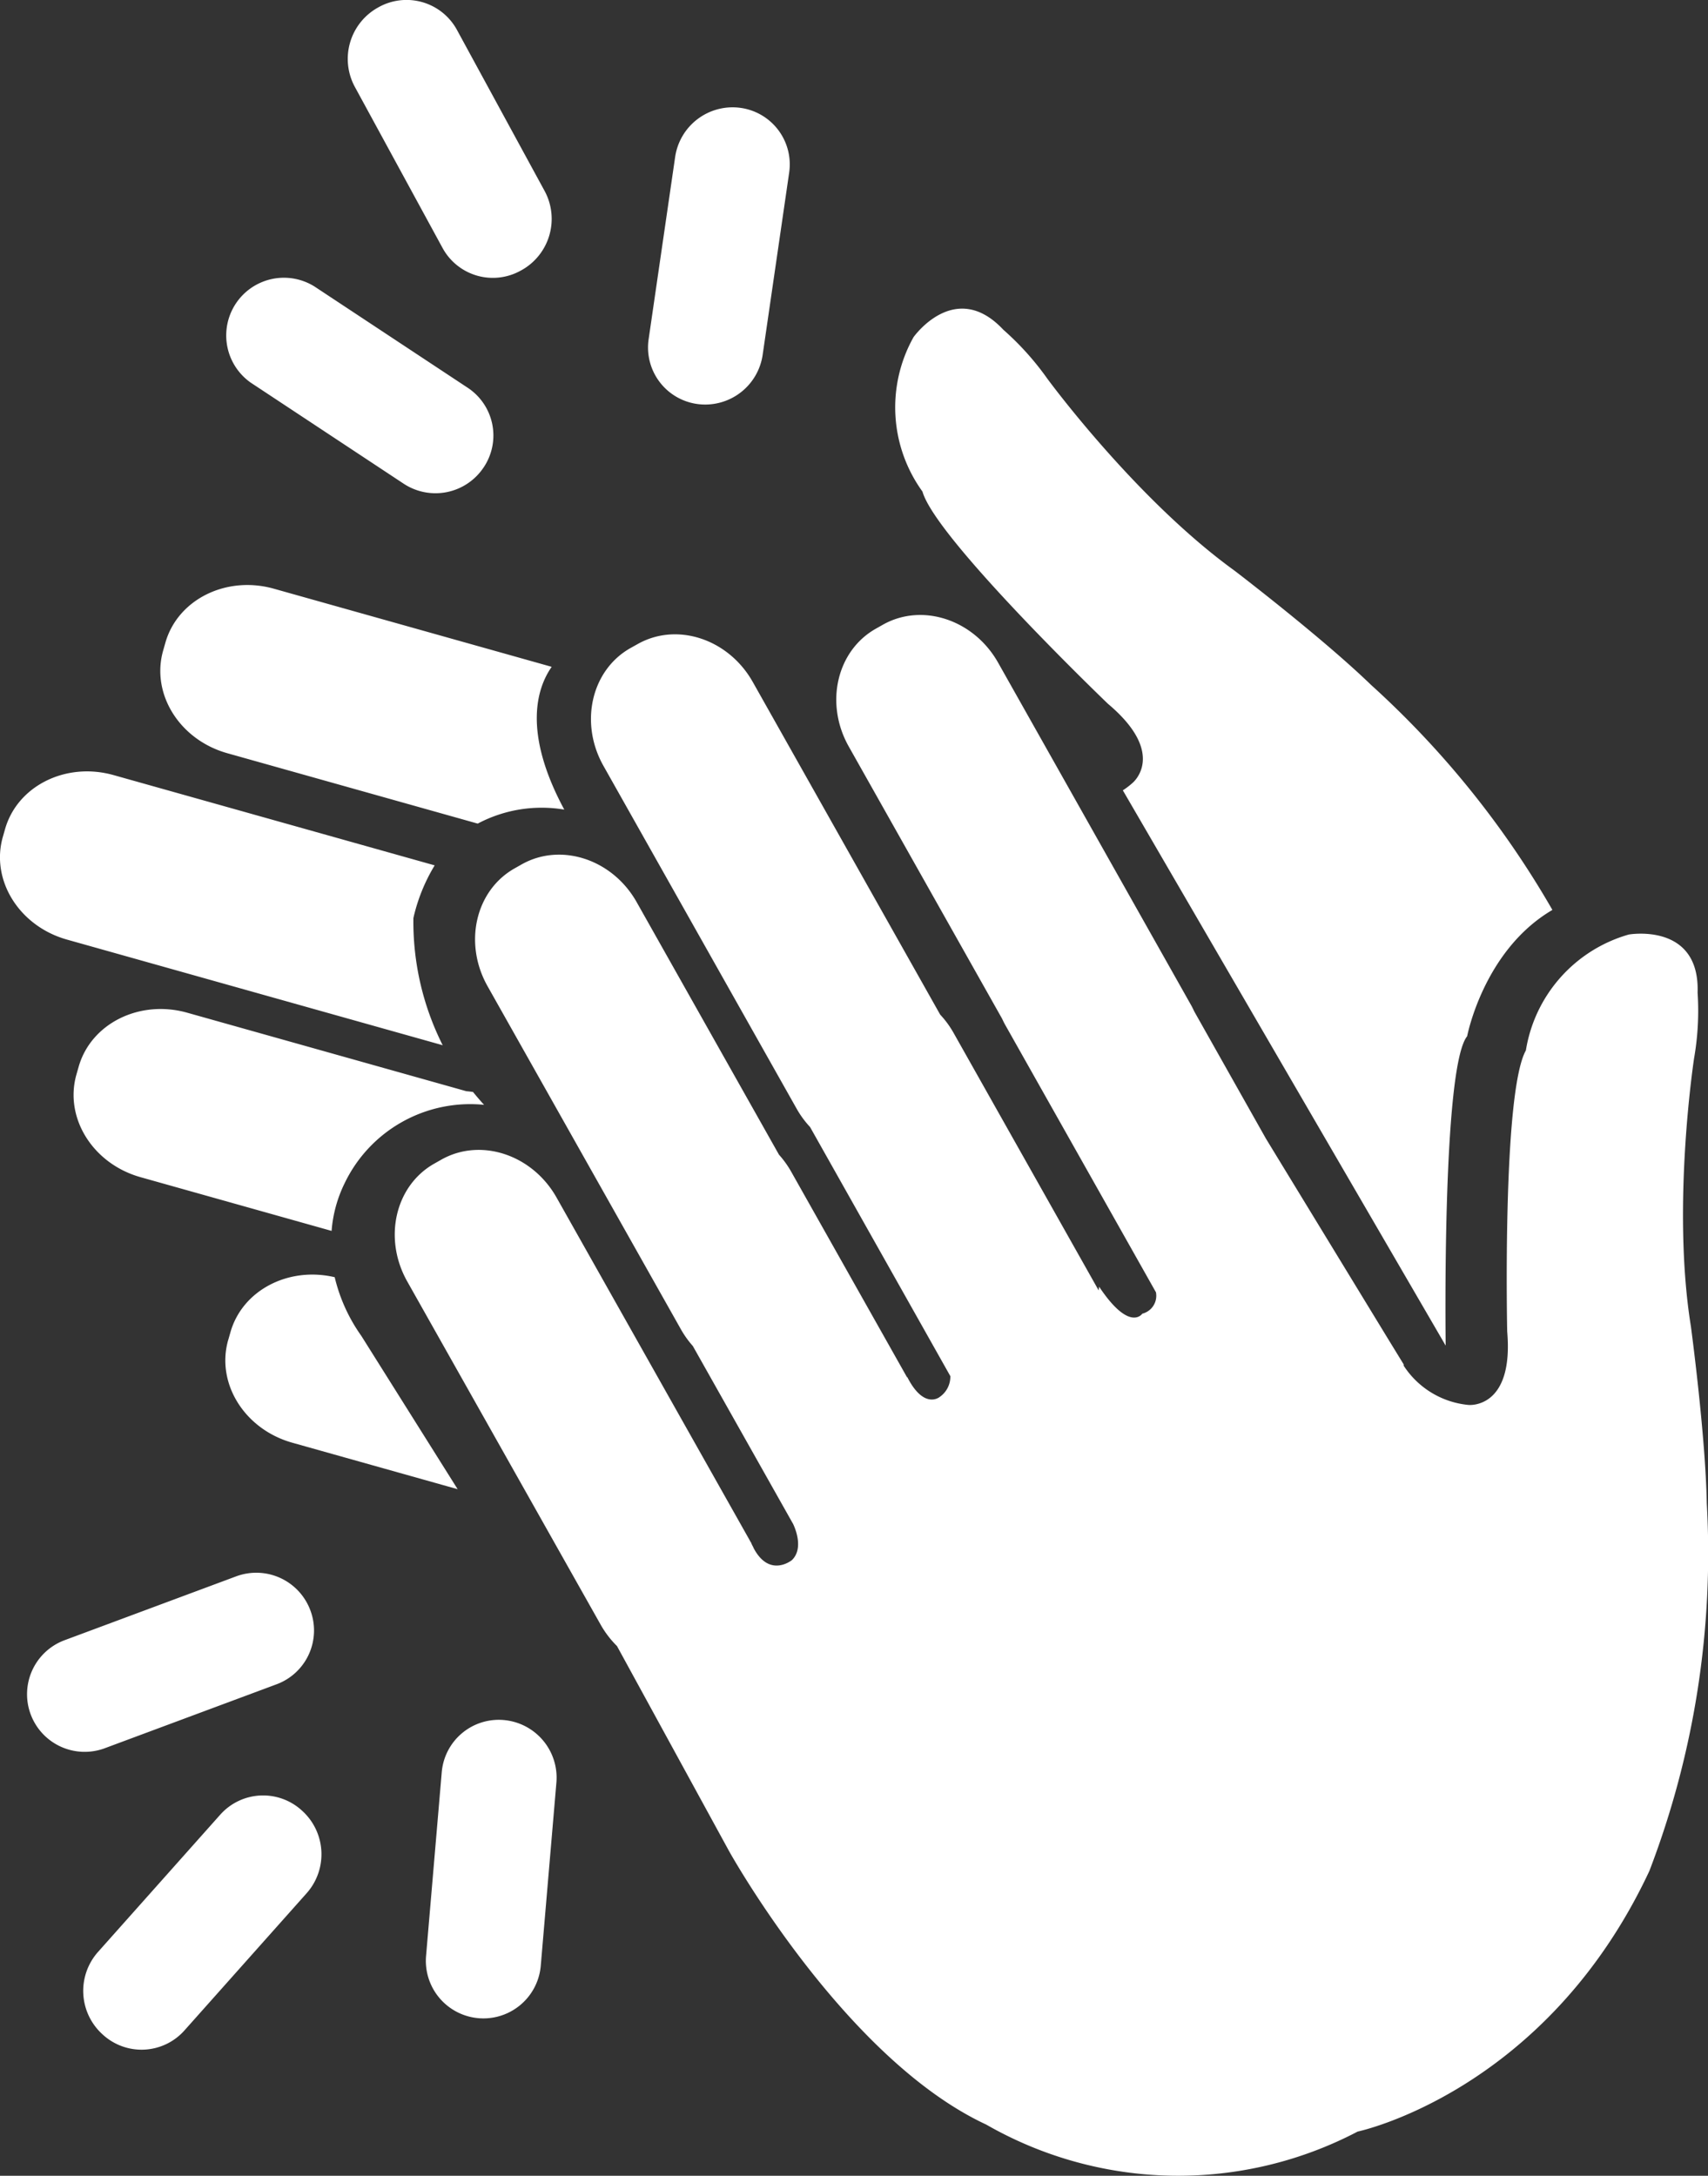 <svg xmlns="http://www.w3.org/2000/svg" width="152.685" height="194.499" viewBox="0 0 152.685 194.499">
  <rect x="0" y="0" width="152.685" height="194.499" fill="#333333" stroke="none"/>
  <defs>
    <style>
      .cls-1 {
        fill: #fff;
        fill-rule: evenodd;
      }
    </style>
  </defs>
  <path id="Clapping" class="cls-1" d="M1034.07,950.094c0.08,0.2.18,0.448,0.32,0.789C1034.3,950.671,1034.18,950.362,1034.07,950.094Zm0,0c-0.11-.25-0.17-0.406-0.2-0.47C1033.91,949.7,1033.98,949.888,1034.07,950.094Zm85.06-48.081a24.706,24.706,0,0,1-.31,5.845s-2.03,13.185-.29,23.984c0,0,1.31,9.725,1.42,15.815a79.334,79.334,0,0,1-5.13,32.874c-9.26,19.779-26.08,23.3-26.08,23.3a34.51,34.51,0,0,1-33.21-.63c-12.69-5.906-22.97-24.424-22.97-24.424l-10.03-18.348a8.74,8.74,0,0,1-1.47-1.929l-17.28-30.665c-2.17-3.849-1.08-8.568,2.43-10.54l0.63-.357c3.51-1.972,8.12-.45,10.29,3.4L1034.41,951a0.917,0.917,0,0,0,.07.135,0.109,0.109,0,0,1,.01-0.019,2.932,2.932,0,0,0,.21.448c0.01,0.034.03,0.068,0.04,0.1,1.43,2.716,3.43,1.079,3.43,1.079,1.05-1.024.31-2.794,0.11-3.22l-8.97-15.917a8.648,8.648,0,0,1-1.07-1.5l-17.28-30.664c-2.17-3.85-1.08-8.568,2.43-10.54l0.63-.357c3.51-1.972,8.12-.45,10.28,3.4l12.71,22.556a8.724,8.724,0,0,1,1.08,1.5l10.38,18.421v-0.06c1.49,2.95,2.89,1.811,2.89,1.811a2.207,2.207,0,0,0,.97-1.874l-12.54-22.268a8.533,8.533,0,0,1-1.19-1.621l-17.28-30.665c-2.17-3.849-1.08-8.568,2.43-10.539l0.64-.357c3.51-1.972,8.11-.45,10.28,3.4l16.75,29.73a8.533,8.533,0,0,1,1.19,1.621l12.98,23.037,0.04-.335c2.74,4.11,3.86,2.414,3.86,2.414a1.65,1.65,0,0,0,1.22-1.912l-13.5-23.948c-0.1-.177-0.18-0.358-0.27-0.539l-13.69-24.3c-2.17-3.849-1.08-8.568,2.43-10.54l0.63-.357c3.51-1.972,8.12-.45,10.29,3.4l17.28,30.665c0.1,0.178.18,0.359,0.27,0.54l6.39,11.339,10.99,18.022h0l1.33,2.17-0.01.1a7.773,7.773,0,0,0,5.8,3.518s4.06,0.411,3.46-6.566c0,0-.46-21.321,1.67-25.128a12.9,12.9,0,0,1,9.2-10.358S1119.34,895.707,1119.13,902.013Zm-20.6,3.9c-2.27,2.811-1.92,27.659-1.92,27.659l-28.86-49.64a6.845,6.845,0,0,0,.86-0.655s3.17-2.567-2.19-7.08c0,0-15.4-14.772-16.58-18.97a12.843,12.843,0,0,1-.8-13.808s3.72-5.265,8.03-.658a25.251,25.251,0,0,1,3.92,4.358s7.88,10.763,16.75,17.18c0,0,7.81,5.961,12.19,10.2a82.713,82.713,0,0,1,16.22,20.124C1099.99,898.231,1098.53,905.913,1098.53,905.913Zm-62.98-60.9a5.192,5.192,0,0,1-5.84,4.384,5.1,5.1,0,0,1-4.35-5.8l2.37-16.291a5.192,5.192,0,0,1,5.84-4.383,5.1,5.1,0,0,1,4.35,5.8Zm-21.58-7.567a5.117,5.117,0,0,1-7.02-1.974l-7.873-14.46a5.252,5.252,0,0,1,2.1-7.063,5.131,5.131,0,0,1,7.03,1.974l7.87,14.46A5.25,5.25,0,0,1,1013.97,837.449Zm-3.36,17.617a5.167,5.167,0,0,1-7.14,1.464l-13.692-9.048A5.158,5.158,0,0,1,995.5,838.9l13.691,9.048A5.114,5.114,0,0,1,1010.61,855.066Zm7.21,30.592a12.209,12.209,0,0,0-7.74,1.251l-22.392-6.294c-4.26-1.2-6.826-5.3-5.73-9.171l0.2-.7c1.095-3.867,5.438-6.031,9.7-4.833l24.835,6.983C1015.41,874.721,1014.05,878.66,1017.82,885.658Zm-13.49,9.692a24.542,24.542,0,0,0,2.62,11.371l-33.594-9.445c-4.26-1.2-6.826-5.3-5.73-9.171l0.2-.7c1.1-3.867,5.437-6.031,9.7-4.833l28.707,8.07A15.821,15.821,0,0,0,1004.33,895.35Zm-9.213,61.88a5.13,5.13,0,0,1-3.007,6.615l-15.4,5.732a5.152,5.152,0,0,1-3.614-9.649l15.4-5.731A5.157,5.157,0,0,1,995.117,957.23Zm-19,30.569,10.963-12.313a5.13,5.13,0,0,1,7.293-.342,5.243,5.243,0,0,1,.44,7.353L983.845,994.81a5.129,5.129,0,0,1-7.292.342A5.241,5.241,0,0,1,976.113,987.8Zm3.818-69.283c-4.26-1.2-6.825-5.3-5.729-9.17l0.2-.7c1.1-3.866,5.438-6.03,9.7-4.833l24.962,7.02c0.2,0.012.4,0.041,0.59,0.066,0.32,0.387.64,0.772,0.99,1.15a12.451,12.451,0,0,0-12.451,6.98,11.678,11.678,0,0,0-1.179,4.29Zm7.84,14.563,0.2-.7c1.064-3.753,5.184-5.892,9.32-4.921a15.089,15.089,0,0,0,2.384,5.251l8.607,13.7L993.5,942.249C989.241,941.052,986.675,936.946,987.771,933.079Zm19.089,38.635a5.117,5.117,0,0,1,5.56-4.668,5.171,5.171,0,0,1,4.69,5.582l-1.4,16.4a5.145,5.145,0,0,1-10.25-.914Z" transform="translate(-967.375 -813.281)"/>
</svg>
